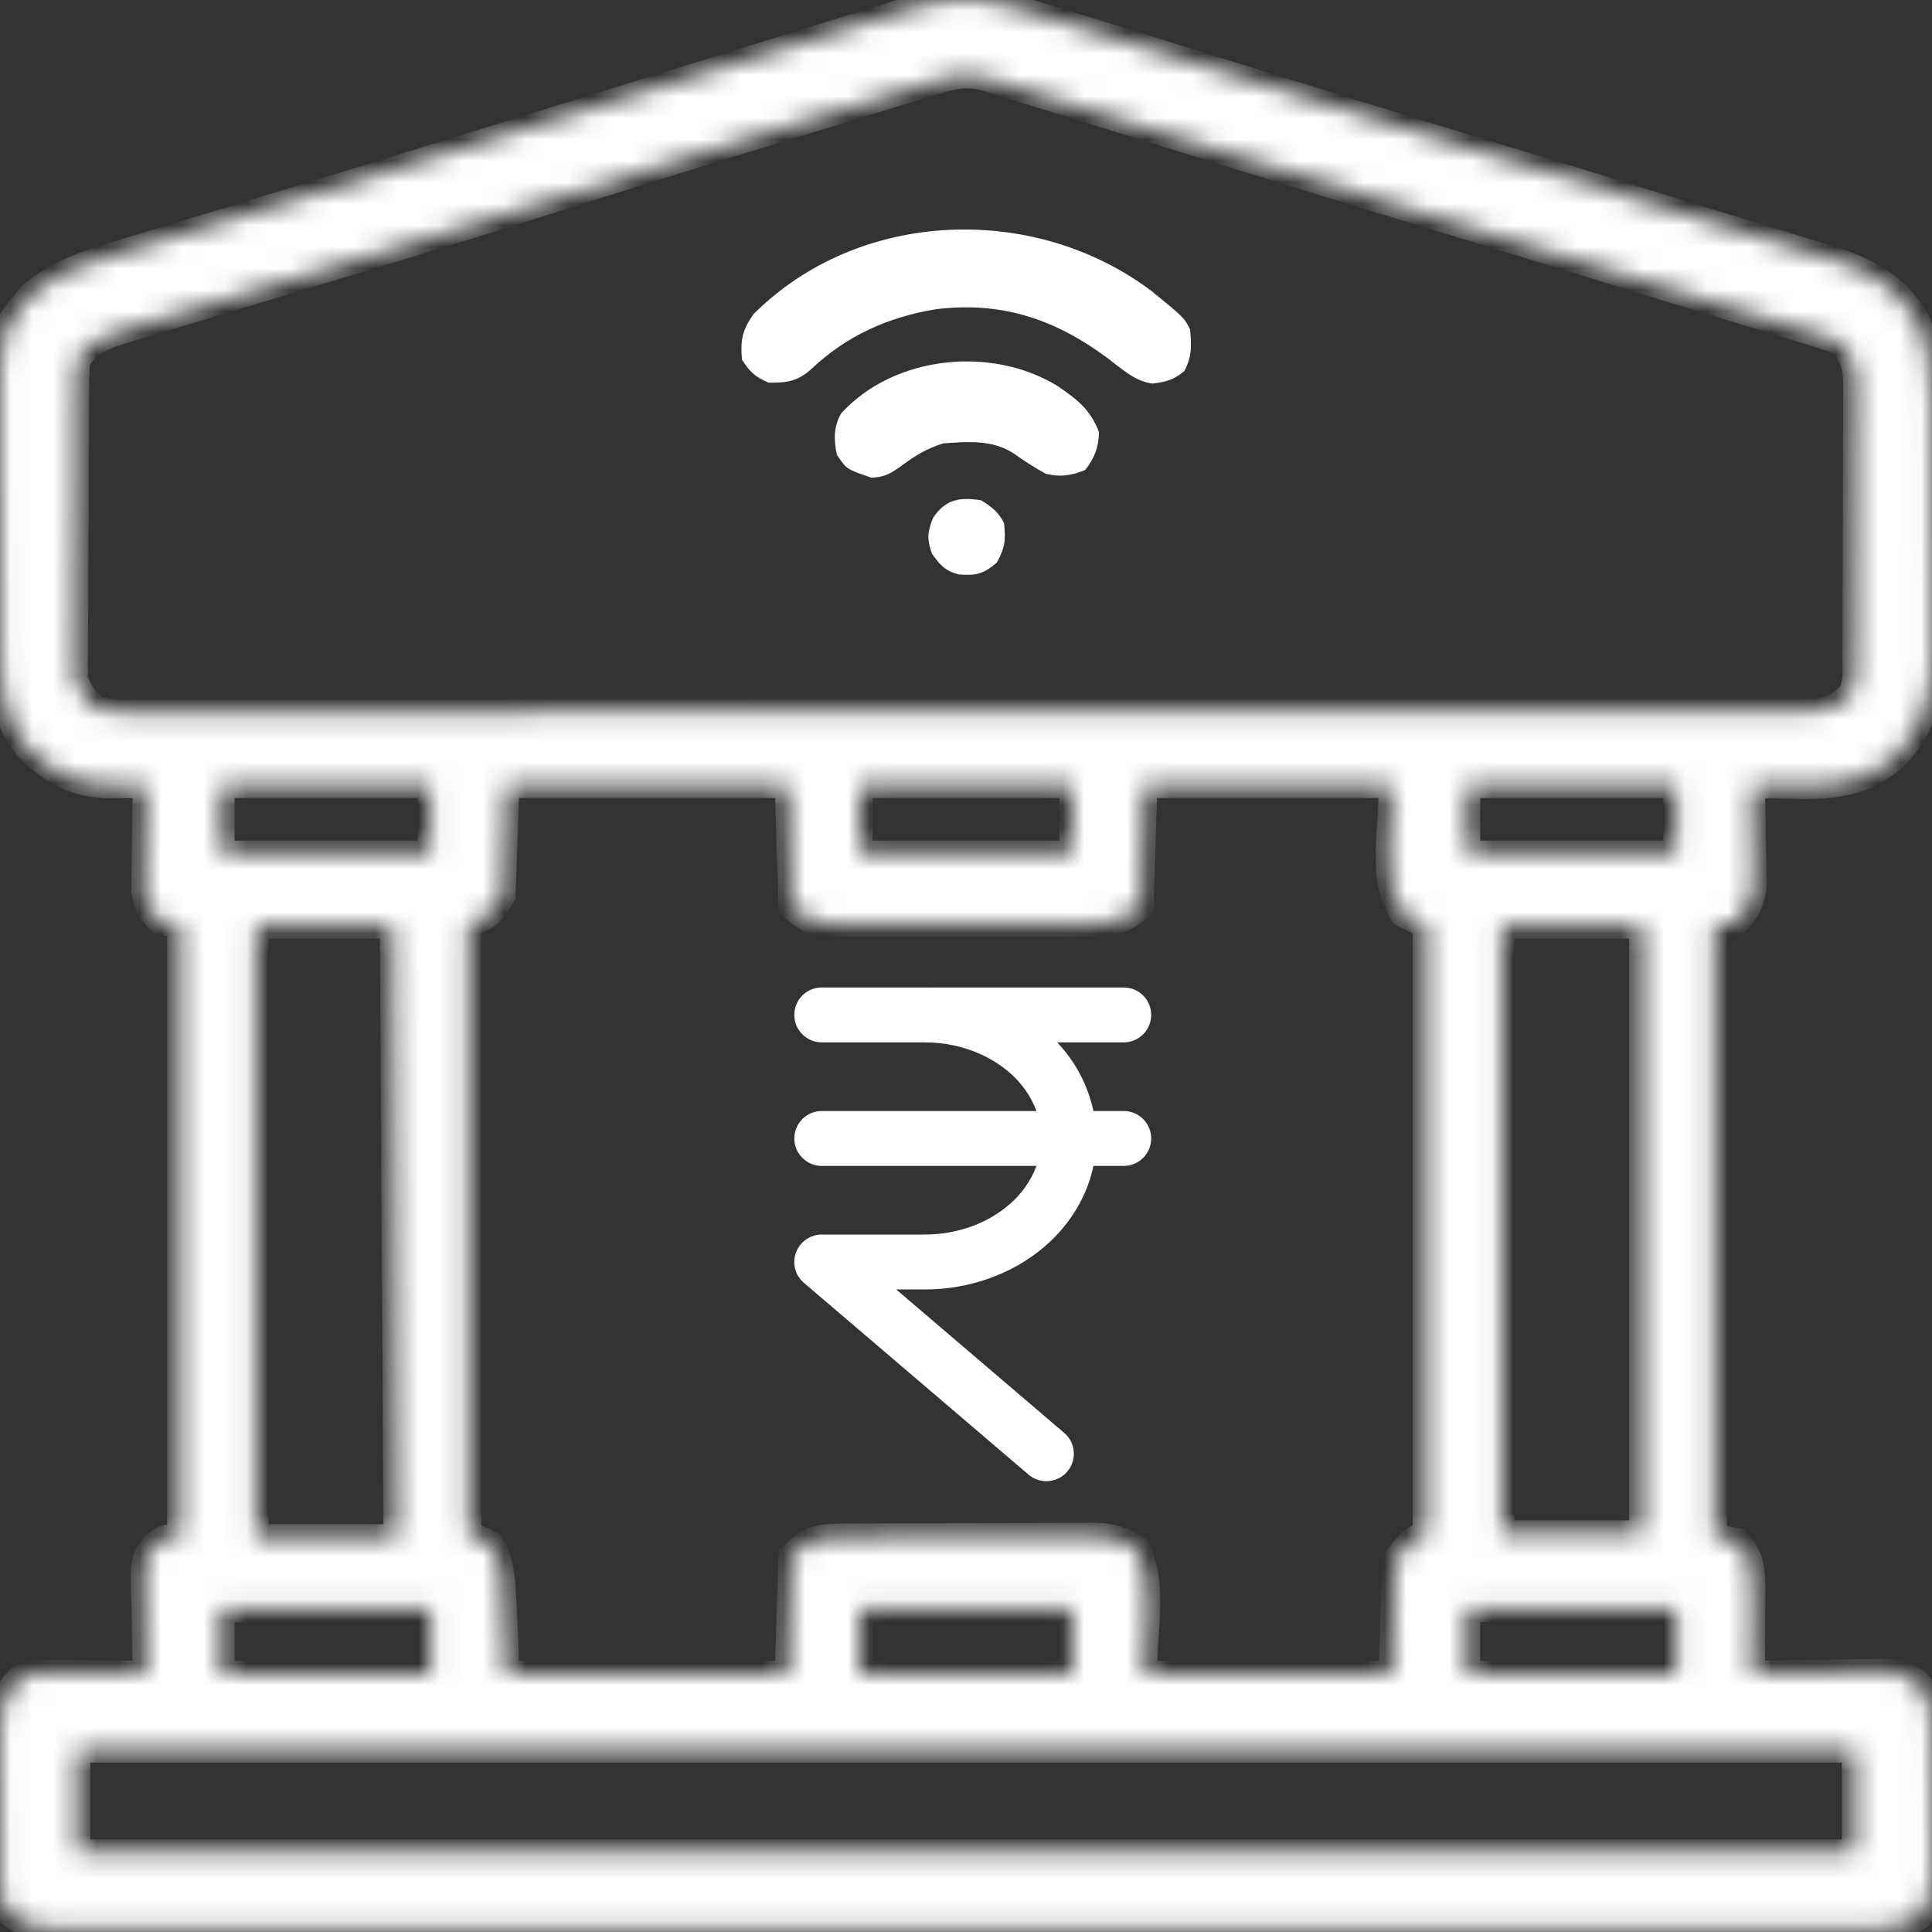 <svg width="90" height="90" viewBox="0 0 90 90" fill="none" xmlns="http://www.w3.org/2000/svg">
<rect x="0" y="0" width="90" height="90" fill="#333333" stroke="none"/>
<mask id="path-1-inside-1_239_1333" fill="white">
<path d="M47.441 0.421C47.603 0.469 47.765 0.517 47.932 0.567C48.43 0.715 48.928 0.866 49.425 1.018C49.571 1.063 49.718 1.107 49.868 1.153C50.87 1.457 51.869 1.767 52.868 2.08C53.186 2.179 53.504 2.277 53.821 2.376C54.487 2.583 55.153 2.791 55.818 2.998C57.545 3.537 59.272 4.073 60.999 4.61C61.167 4.663 61.336 4.715 61.51 4.769C64.179 5.599 66.85 6.421 69.525 7.232C69.685 7.28 69.844 7.329 70.009 7.378C70.604 7.559 71.199 7.739 71.794 7.919C73.422 8.413 75.047 8.916 76.67 9.424C77.661 9.734 78.654 10.038 79.649 10.339C80.419 10.573 81.189 10.81 81.96 11.046C82.341 11.163 82.724 11.279 83.106 11.394C83.646 11.557 84.185 11.722 84.724 11.889C84.885 11.936 85.045 11.984 85.21 12.033C86.888 12.557 88.263 13.245 89.2 14.773C89.84 16.016 89.962 17.173 89.961 18.559C89.962 18.771 89.962 18.771 89.963 18.986C89.965 19.449 89.965 19.913 89.965 20.376C89.966 20.7 89.966 21.024 89.967 21.348C89.968 22.026 89.968 22.704 89.968 23.382C89.968 24.248 89.971 25.114 89.974 25.98C89.975 26.649 89.976 27.318 89.976 27.987C89.976 28.306 89.977 28.625 89.978 28.944C89.98 29.392 89.979 29.84 89.978 30.288C89.979 30.417 89.98 30.547 89.981 30.681C89.971 32.434 89.569 33.838 88.387 35.151C87.121 36.371 85.697 36.64 83.974 36.622C83.803 36.618 83.632 36.613 83.456 36.609C83.279 36.606 83.101 36.604 82.918 36.602C82.486 36.595 82.053 36.587 81.621 36.576C81.625 36.731 81.628 36.886 81.632 37.046C81.644 37.626 81.653 38.205 81.66 38.785C81.663 39.035 81.668 39.285 81.674 39.535C81.683 39.896 81.687 40.257 81.69 40.618C81.694 40.835 81.697 41.052 81.701 41.275C81.603 42.018 81.413 42.388 80.913 42.944C80.563 43.002 80.213 43.061 79.852 43.121C79.852 52.52 79.852 61.919 79.852 71.602C80.202 71.661 80.552 71.719 80.913 71.779C81.607 72.497 81.643 73.19 81.638 74.153C81.638 74.375 81.637 74.596 81.636 74.825C81.635 75.057 81.633 75.288 81.632 75.527C81.631 75.763 81.63 76 81.63 76.236C81.627 76.814 81.625 77.392 81.621 77.971C81.83 77.966 82.038 77.962 82.254 77.957C83.031 77.941 83.808 77.93 84.586 77.922C84.922 77.918 85.258 77.912 85.594 77.904C86.078 77.893 86.561 77.888 87.046 77.884C87.195 77.88 87.344 77.875 87.498 77.871C88.234 77.87 88.728 77.915 89.32 78.374C89.929 79.043 89.957 79.54 89.964 80.422C89.966 80.592 89.967 80.762 89.969 80.937C89.97 81.211 89.97 81.211 89.971 81.491C89.972 81.68 89.973 81.869 89.974 82.063C89.976 82.463 89.977 82.862 89.978 83.261C89.98 83.871 89.985 84.481 89.991 85.091C89.992 85.479 89.993 85.868 89.993 86.256C89.997 86.529 89.997 86.529 90 86.807C89.997 87.754 89.991 88.505 89.405 89.293C88.563 89.822 87.832 89.899 86.862 89.89C86.715 89.891 86.567 89.891 86.416 89.892C85.921 89.894 85.427 89.892 84.932 89.891C84.574 89.891 84.216 89.892 83.859 89.893C82.875 89.895 81.891 89.894 80.907 89.893C79.847 89.891 78.786 89.893 77.725 89.895C75.767 89.897 73.809 89.897 71.851 89.895C70.042 89.894 68.233 89.894 66.424 89.894C66.304 89.894 66.184 89.894 66.061 89.894C65.574 89.894 65.087 89.895 64.6 89.895C60.032 89.897 55.464 89.895 50.895 89.892C46.836 89.89 42.777 89.89 38.718 89.892C34.158 89.895 29.598 89.896 25.038 89.895C24.552 89.894 24.066 89.894 23.58 89.894C23.401 89.894 23.401 89.894 23.218 89.894C21.41 89.894 19.602 89.894 17.794 89.895C15.739 89.897 13.683 89.897 11.628 89.894C10.579 89.892 9.53 89.892 8.48 89.894C7.521 89.895 6.561 89.894 5.601 89.891C5.253 89.891 4.905 89.891 4.558 89.892C4.086 89.894 3.614 89.892 3.142 89.89C2.939 89.892 2.939 89.892 2.73 89.894C1.712 89.883 0.973 89.666 0.246 88.939C0.066 88.408 0.045 87.91 0.04 87.353C0.039 87.179 0.037 87.004 0.035 86.825C0.035 86.638 0.034 86.451 0.033 86.258C0.032 86.065 0.031 85.872 0.03 85.673C0.028 85.264 0.027 84.856 0.026 84.447C0.025 83.823 0.019 83.198 0.014 82.573C0.013 82.176 0.012 81.779 0.011 81.382C0.009 81.196 0.007 81.009 0.004 80.817C0.008 79.676 0.092 79.025 0.907 78.184C1.476 77.881 1.934 77.911 2.576 77.919C2.697 77.92 2.817 77.92 2.942 77.921C3.326 77.924 3.71 77.931 4.093 77.938C4.354 77.94 4.615 77.943 4.876 77.945C5.515 77.951 6.153 77.96 6.791 77.971C6.787 77.816 6.782 77.66 6.777 77.5C6.762 76.921 6.751 76.341 6.743 75.762C6.738 75.511 6.732 75.261 6.725 75.011C6.654 72.665 6.654 72.665 7.193 71.963C7.676 71.602 7.676 71.602 8.383 71.602C8.383 62.203 8.383 52.805 8.383 43.121C8.091 43.063 7.8 43.004 7.499 42.944C6.97 42.457 6.806 42.172 6.711 41.456C6.715 41.231 6.718 41.005 6.722 40.774C6.723 40.653 6.724 40.533 6.725 40.408C6.729 40.026 6.738 39.644 6.747 39.262C6.751 39.002 6.754 38.742 6.757 38.482C6.764 37.846 6.777 37.211 6.791 36.576C6.636 36.578 6.481 36.58 6.32 36.581C6.013 36.584 6.013 36.584 5.699 36.586C5.496 36.588 5.293 36.59 5.084 36.592C3.486 36.548 2.475 35.995 1.331 34.89C0.189 33.568 0.043 32.059 0.04 30.365C0.04 30.225 0.039 30.085 0.038 29.941C0.035 29.48 0.034 29.019 0.033 28.558C0.033 28.4 0.032 28.242 0.032 28.078C0.029 27.24 0.027 26.401 0.026 25.563C0.026 24.701 0.021 23.84 0.016 22.979C0.013 22.312 0.012 21.646 0.012 20.979C0.011 20.662 0.01 20.345 0.007 20.028C-0.024 15.459 -0.024 15.459 1.451 13.745C2.789 12.556 4.678 12.062 6.358 11.56C6.59 11.49 6.822 11.419 7.054 11.348C7.549 11.196 8.046 11.045 8.542 10.895C9.342 10.654 10.142 10.41 10.941 10.165C11.781 9.909 12.621 9.652 13.462 9.396C16.088 8.597 18.71 7.785 21.332 6.971C22.096 6.734 22.859 6.497 23.623 6.26C23.752 6.221 23.88 6.181 24.012 6.14C24.273 6.059 24.535 5.978 24.797 5.897C26.882 5.251 28.967 4.604 31.052 3.957C32.431 3.528 33.811 3.1 35.19 2.673C36.031 2.412 36.871 2.151 37.711 1.89C38.499 1.645 39.286 1.401 40.074 1.157C40.365 1.067 40.656 0.976 40.947 0.886C41.346 0.762 41.745 0.638 42.145 0.514C42.261 0.478 42.377 0.442 42.497 0.404C44.295 -0.15 45.657 -0.125 47.441 0.421ZM43.352 3.864C43.221 3.904 43.091 3.943 42.957 3.984C42.525 4.116 42.093 4.248 41.661 4.381C41.357 4.474 41.052 4.567 40.748 4.66C39.935 4.908 39.122 5.158 38.309 5.408C37.636 5.614 36.962 5.82 36.289 6.026C32.796 7.095 29.306 8.169 25.828 9.284C23.224 10.119 20.609 10.917 17.991 11.71C17.782 11.773 17.573 11.837 17.357 11.902C15.293 12.528 13.228 13.151 11.162 13.771C10.403 13.999 9.645 14.227 8.886 14.456C8.532 14.563 8.178 14.669 7.823 14.775C7.336 14.92 6.85 15.066 6.364 15.213C6.222 15.255 6.08 15.297 5.933 15.34C4.964 15.635 4.19 15.888 3.607 16.763C3.57 17.248 3.553 17.716 3.553 18.203C3.551 18.349 3.55 18.496 3.548 18.647C3.544 19.133 3.543 19.619 3.541 20.105C3.54 20.443 3.538 20.781 3.537 21.118C3.534 21.827 3.532 22.536 3.532 23.244C3.531 24.151 3.524 25.058 3.516 25.966C3.511 26.664 3.509 27.361 3.509 28.059C3.509 28.394 3.506 28.728 3.503 29.063C3.498 29.531 3.499 29.999 3.501 30.468C3.498 30.605 3.496 30.743 3.493 30.884C3.495 31.013 3.496 31.142 3.498 31.274C3.498 31.385 3.498 31.496 3.497 31.609C3.675 32.204 4.022 32.644 4.492 33.038C4.998 33.145 5.356 33.18 5.86 33.17C5.998 33.172 6.135 33.173 6.276 33.175C6.738 33.178 7.199 33.174 7.661 33.17C7.995 33.171 8.328 33.172 8.662 33.174C9.58 33.178 10.498 33.175 11.416 33.171C12.406 33.168 13.395 33.171 14.385 33.173C16.324 33.177 18.263 33.174 20.202 33.17C22.459 33.165 24.715 33.166 26.972 33.166C31.12 33.168 35.268 33.163 39.415 33.156C43.203 33.149 46.99 33.147 50.777 33.149C51.02 33.149 51.264 33.15 51.507 33.15C51.627 33.15 51.747 33.15 51.871 33.15C52.476 33.15 53.081 33.15 53.687 33.151C53.806 33.151 53.925 33.151 54.048 33.151C57.212 33.152 60.375 33.15 63.539 33.147C63.992 33.147 64.445 33.147 64.899 33.146C65.122 33.146 65.345 33.146 65.575 33.145C67.149 33.144 68.723 33.144 70.297 33.145C72.215 33.146 74.133 33.144 76.05 33.139C77.029 33.136 78.008 33.135 78.987 33.136C79.882 33.138 80.778 33.136 81.673 33.131C81.998 33.13 82.322 33.13 82.647 33.132C83.087 33.134 83.527 33.131 83.967 33.128C84.094 33.129 84.221 33.131 84.352 33.132C85.197 33.119 85.626 32.928 86.22 32.33C86.498 31.774 86.425 31.18 86.426 30.57C86.427 30.424 86.427 30.279 86.428 30.129C86.431 29.647 86.432 29.165 86.433 28.683C86.434 28.349 86.435 28.014 86.436 27.68C86.438 26.978 86.439 26.276 86.44 25.574C86.441 24.674 86.445 23.775 86.45 22.875C86.453 22.184 86.454 21.493 86.454 20.802C86.455 20.47 86.457 20.139 86.459 19.807C86.462 19.343 86.462 18.879 86.46 18.415C86.462 18.278 86.464 18.141 86.465 18C86.459 17.203 86.362 16.688 85.867 16.055C85.494 15.829 85.494 15.829 85.047 15.703C84.873 15.646 84.699 15.589 84.52 15.531C84.224 15.44 84.224 15.44 83.921 15.347C83.588 15.242 83.588 15.242 83.248 15.136C82.478 14.895 81.707 14.662 80.935 14.43C80.416 14.273 79.897 14.115 79.378 13.958C79.24 13.916 79.102 13.874 78.96 13.831C77.672 13.44 76.387 13.04 75.102 12.641C72.472 11.823 69.838 11.019 67.203 10.217C63.865 9.202 60.531 8.177 57.199 7.14C55.457 6.598 53.715 6.057 51.973 5.518C51.328 5.319 50.684 5.12 50.04 4.919C49.401 4.72 48.762 4.522 48.123 4.325C47.883 4.251 47.643 4.176 47.404 4.101C47.073 3.998 46.742 3.896 46.41 3.794C46.223 3.736 46.036 3.678 45.843 3.618C44.932 3.387 44.218 3.596 43.352 3.864ZM10.329 36.576C10.329 37.626 10.329 38.677 10.329 39.76C13.54 39.76 16.751 39.76 20.059 39.76C20.059 38.709 20.059 37.658 20.059 36.576C16.848 36.576 13.637 36.576 10.329 36.576ZM23.597 36.576C23.539 38.269 23.48 39.962 23.42 41.706C22.889 42.59 22.889 42.59 21.828 43.121C21.828 52.461 21.828 61.802 21.828 71.425C22.178 71.6 22.529 71.776 22.889 71.956C23.42 73.017 23.42 73.017 23.597 77.971C27.917 77.971 32.237 77.971 36.688 77.971C36.746 76.161 36.804 74.351 36.865 72.487C37.752 71.599 38.233 71.576 39.413 71.574C39.546 71.573 39.679 71.572 39.816 71.571C40.256 71.569 40.696 71.567 41.136 71.566C41.442 71.565 41.748 71.564 42.054 71.563C42.696 71.561 43.338 71.56 43.98 71.56C44.801 71.559 45.623 71.555 46.444 71.549C47.077 71.546 47.709 71.545 48.342 71.545C48.644 71.544 48.947 71.543 49.25 71.541C49.674 71.538 50.098 71.538 50.523 71.539C50.647 71.538 50.771 71.536 50.9 71.534C51.714 71.541 52.272 71.703 52.963 72.133C53.835 73.877 53.254 76.022 53.317 77.971C57.111 77.971 60.906 77.971 64.815 77.971C64.874 76.219 64.932 74.468 64.992 72.664C65.7 71.779 65.7 71.779 66.407 71.425C66.407 62.085 66.407 52.745 66.407 43.121C66.057 42.946 65.707 42.771 65.346 42.59C64.23 40.916 64.88 38.587 64.815 36.576C61.021 36.576 57.226 36.576 53.317 36.576C53.258 38.444 53.2 40.312 53.14 42.236C52.236 42.959 51.905 43.047 50.837 43.036C50.697 43.037 50.557 43.038 50.412 43.039C49.95 43.042 49.489 43.041 49.027 43.038C48.705 43.039 48.383 43.039 48.061 43.04C47.387 43.041 46.713 43.04 46.039 43.036C45.176 43.032 44.313 43.035 43.45 43.039C42.786 43.041 42.121 43.041 41.457 43.039C41.139 43.038 40.82 43.039 40.502 43.041C40.057 43.042 39.612 43.04 39.167 43.036C38.971 43.038 38.971 43.038 38.77 43.04C37.809 43.024 37.686 42.894 36.865 42.236C36.806 40.368 36.748 38.5 36.688 36.576C32.368 36.576 28.048 36.576 23.597 36.576ZM40.049 36.576C40.049 37.626 40.049 38.677 40.049 39.76C43.318 39.76 46.587 39.76 49.955 39.76C49.955 38.709 49.955 37.658 49.955 36.576C46.686 36.576 43.417 36.576 40.049 36.576ZM68.353 36.576C68.353 37.626 68.353 38.677 68.353 39.76C71.564 39.76 74.775 39.76 78.083 39.76C78.083 38.709 78.083 37.658 78.083 36.576C74.872 36.576 71.661 36.576 68.353 36.576ZM11.921 43.121C11.921 52.52 11.921 61.919 11.921 71.602C14.081 71.602 16.241 71.602 18.467 71.602C18.408 62.203 18.35 52.805 18.29 43.121C16.188 43.121 14.087 43.121 11.921 43.121ZM69.945 43.121C69.945 52.461 69.945 61.802 69.945 71.425C72.105 71.425 74.265 71.425 76.491 71.425C76.491 62.085 76.491 52.745 76.491 43.121C74.331 43.121 72.171 43.121 69.945 43.121ZM10.329 74.963C10.329 75.956 10.329 76.948 10.329 77.971C13.54 77.971 16.751 77.971 20.059 77.971C20.059 76.978 20.059 75.986 20.059 74.963C16.848 74.963 13.637 74.963 10.329 74.963ZM40.049 74.963C40.049 75.956 40.049 76.948 40.049 77.971C43.318 77.971 46.587 77.971 49.955 77.971C49.955 76.978 49.955 75.986 49.955 74.963C46.686 74.963 43.417 74.963 40.049 74.963ZM68.353 74.963C68.353 75.956 68.353 76.948 68.353 77.971C71.564 77.971 74.775 77.971 78.083 77.971C78.083 76.978 78.083 75.986 78.083 74.963C74.872 74.963 71.661 74.963 68.353 74.963ZM3.607 81.509C3.607 83.085 3.607 84.661 3.607 86.285C30.928 86.285 58.249 86.285 86.397 86.285C86.397 84.709 86.397 83.133 86.397 81.509C59.077 81.509 31.756 81.509 3.607 81.509Z"/>
</mask>
<path d="M47.441 0.421C47.603 0.469 47.765 0.517 47.932 0.567C48.43 0.715 48.928 0.866 49.425 1.018C49.571 1.063 49.718 1.107 49.868 1.153C50.87 1.457 51.869 1.767 52.868 2.08C53.186 2.179 53.504 2.277 53.821 2.376C54.487 2.583 55.153 2.791 55.818 2.998C57.545 3.537 59.272 4.073 60.999 4.61C61.167 4.663 61.336 4.715 61.51 4.769C64.179 5.599 66.85 6.421 69.525 7.232C69.685 7.28 69.844 7.329 70.009 7.378C70.604 7.559 71.199 7.739 71.794 7.919C73.422 8.413 75.047 8.916 76.67 9.424C77.661 9.734 78.654 10.038 79.649 10.339C80.419 10.573 81.189 10.81 81.96 11.046C82.341 11.163 82.724 11.279 83.106 11.394C83.646 11.557 84.185 11.722 84.724 11.889C84.885 11.936 85.045 11.984 85.21 12.033C86.888 12.557 88.263 13.245 89.2 14.773C89.84 16.016 89.962 17.173 89.961 18.559C89.962 18.771 89.962 18.771 89.963 18.986C89.965 19.449 89.965 19.913 89.965 20.376C89.966 20.7 89.966 21.024 89.967 21.348C89.968 22.026 89.968 22.704 89.968 23.382C89.968 24.248 89.971 25.114 89.974 25.98C89.975 26.649 89.976 27.318 89.976 27.987C89.976 28.306 89.977 28.625 89.978 28.944C89.98 29.392 89.979 29.84 89.978 30.288C89.979 30.417 89.98 30.547 89.981 30.681C89.971 32.434 89.569 33.838 88.387 35.151C87.121 36.371 85.697 36.64 83.974 36.622C83.803 36.618 83.632 36.613 83.456 36.609C83.279 36.606 83.101 36.604 82.918 36.602C82.486 36.595 82.053 36.587 81.621 36.576C81.625 36.731 81.628 36.886 81.632 37.046C81.644 37.626 81.653 38.205 81.66 38.785C81.663 39.035 81.668 39.285 81.674 39.535C81.683 39.896 81.687 40.257 81.69 40.618C81.694 40.835 81.697 41.052 81.701 41.275C81.603 42.018 81.413 42.388 80.913 42.944C80.563 43.002 80.213 43.061 79.852 43.121C79.852 52.52 79.852 61.919 79.852 71.602C80.202 71.661 80.552 71.719 80.913 71.779C81.607 72.497 81.643 73.19 81.638 74.153C81.638 74.375 81.637 74.596 81.636 74.825C81.635 75.057 81.633 75.288 81.632 75.527C81.631 75.763 81.63 76 81.63 76.236C81.627 76.814 81.625 77.392 81.621 77.971C81.83 77.966 82.038 77.962 82.254 77.957C83.031 77.941 83.808 77.93 84.586 77.922C84.922 77.918 85.258 77.912 85.594 77.904C86.078 77.893 86.561 77.888 87.046 77.884C87.195 77.88 87.344 77.875 87.498 77.871C88.234 77.87 88.728 77.915 89.32 78.374C89.929 79.043 89.957 79.54 89.964 80.422C89.966 80.592 89.967 80.762 89.969 80.937C89.97 81.211 89.97 81.211 89.971 81.491C89.972 81.68 89.973 81.869 89.974 82.063C89.976 82.463 89.977 82.862 89.978 83.261C89.98 83.871 89.985 84.481 89.991 85.091C89.992 85.479 89.993 85.868 89.993 86.256C89.997 86.529 89.997 86.529 90 86.807C89.997 87.754 89.991 88.505 89.405 89.293C88.563 89.822 87.832 89.899 86.862 89.89C86.715 89.891 86.567 89.891 86.416 89.892C85.921 89.894 85.427 89.892 84.932 89.891C84.574 89.891 84.216 89.892 83.859 89.893C82.875 89.895 81.891 89.894 80.907 89.893C79.847 89.891 78.786 89.893 77.725 89.895C75.767 89.897 73.809 89.897 71.851 89.895C70.042 89.894 68.233 89.894 66.424 89.894C66.304 89.894 66.184 89.894 66.061 89.894C65.574 89.894 65.087 89.895 64.6 89.895C60.032 89.897 55.464 89.895 50.895 89.892C46.836 89.89 42.777 89.89 38.718 89.892C34.158 89.895 29.598 89.896 25.038 89.895C24.552 89.894 24.066 89.894 23.58 89.894C23.401 89.894 23.401 89.894 23.218 89.894C21.41 89.894 19.602 89.894 17.794 89.895C15.739 89.897 13.683 89.897 11.628 89.894C10.579 89.892 9.53 89.892 8.48 89.894C7.521 89.895 6.561 89.894 5.601 89.891C5.253 89.891 4.905 89.891 4.558 89.892C4.086 89.894 3.614 89.892 3.142 89.89C2.939 89.892 2.939 89.892 2.73 89.894C1.712 89.883 0.973 89.666 0.246 88.939C0.066 88.408 0.045 87.91 0.04 87.353C0.039 87.179 0.037 87.004 0.035 86.825C0.035 86.638 0.034 86.451 0.033 86.258C0.032 86.065 0.031 85.872 0.03 85.673C0.028 85.264 0.027 84.856 0.026 84.447C0.025 83.823 0.019 83.198 0.014 82.573C0.013 82.176 0.012 81.779 0.011 81.382C0.009 81.196 0.007 81.009 0.004 80.817C0.008 79.676 0.092 79.025 0.907 78.184C1.476 77.881 1.934 77.911 2.576 77.919C2.697 77.92 2.817 77.92 2.942 77.921C3.326 77.924 3.71 77.931 4.093 77.938C4.354 77.94 4.615 77.943 4.876 77.945C5.515 77.951 6.153 77.96 6.791 77.971C6.787 77.816 6.782 77.66 6.777 77.5C6.762 76.921 6.751 76.341 6.743 75.762C6.738 75.511 6.732 75.261 6.725 75.011C6.654 72.665 6.654 72.665 7.193 71.963C7.676 71.602 7.676 71.602 8.383 71.602C8.383 62.203 8.383 52.805 8.383 43.121C8.091 43.063 7.8 43.004 7.499 42.944C6.97 42.457 6.806 42.172 6.711 41.456C6.715 41.231 6.718 41.005 6.722 40.774C6.723 40.653 6.724 40.533 6.725 40.408C6.729 40.026 6.738 39.644 6.747 39.262C6.751 39.002 6.754 38.742 6.757 38.482C6.764 37.846 6.777 37.211 6.791 36.576C6.636 36.578 6.481 36.58 6.32 36.581C6.013 36.584 6.013 36.584 5.699 36.586C5.496 36.588 5.293 36.59 5.084 36.592C3.486 36.548 2.475 35.995 1.331 34.89C0.189 33.568 0.043 32.059 0.04 30.365C0.04 30.225 0.039 30.085 0.038 29.941C0.035 29.48 0.034 29.019 0.033 28.558C0.033 28.4 0.032 28.242 0.032 28.078C0.029 27.24 0.027 26.401 0.026 25.563C0.026 24.701 0.021 23.84 0.016 22.979C0.013 22.312 0.012 21.646 0.012 20.979C0.011 20.662 0.01 20.345 0.007 20.028C-0.024 15.459 -0.024 15.459 1.451 13.745C2.789 12.556 4.678 12.062 6.358 11.56C6.59 11.49 6.822 11.419 7.054 11.348C7.549 11.196 8.046 11.045 8.542 10.895C9.342 10.654 10.142 10.41 10.941 10.165C11.781 9.909 12.621 9.652 13.462 9.396C16.088 8.597 18.71 7.785 21.332 6.971C22.096 6.734 22.859 6.497 23.623 6.26C23.752 6.221 23.88 6.181 24.012 6.14C24.273 6.059 24.535 5.978 24.797 5.897C26.882 5.251 28.967 4.604 31.052 3.957C32.431 3.528 33.811 3.1 35.19 2.673C36.031 2.412 36.871 2.151 37.711 1.89C38.499 1.645 39.286 1.401 40.074 1.157C40.365 1.067 40.656 0.976 40.947 0.886C41.346 0.762 41.745 0.638 42.145 0.514C42.261 0.478 42.377 0.442 42.497 0.404C44.295 -0.15 45.657 -0.125 47.441 0.421ZM43.352 3.864C43.221 3.904 43.091 3.943 42.957 3.984C42.525 4.116 42.093 4.248 41.661 4.381C41.357 4.474 41.052 4.567 40.748 4.66C39.935 4.908 39.122 5.158 38.309 5.408C37.636 5.614 36.962 5.82 36.289 6.026C32.796 7.095 29.306 8.169 25.828 9.284C23.224 10.119 20.609 10.917 17.991 11.71C17.782 11.773 17.573 11.837 17.357 11.902C15.293 12.528 13.228 13.151 11.162 13.771C10.403 13.999 9.645 14.227 8.886 14.456C8.532 14.563 8.178 14.669 7.823 14.775C7.336 14.92 6.85 15.066 6.364 15.213C6.222 15.255 6.08 15.297 5.933 15.34C4.964 15.635 4.19 15.888 3.607 16.763C3.57 17.248 3.553 17.716 3.553 18.203C3.551 18.349 3.55 18.496 3.548 18.647C3.544 19.133 3.543 19.619 3.541 20.105C3.54 20.443 3.538 20.781 3.537 21.118C3.534 21.827 3.532 22.536 3.532 23.244C3.531 24.151 3.524 25.058 3.516 25.966C3.511 26.664 3.509 27.361 3.509 28.059C3.509 28.394 3.506 28.728 3.503 29.063C3.498 29.531 3.499 29.999 3.501 30.468C3.498 30.605 3.496 30.743 3.493 30.884C3.495 31.013 3.496 31.142 3.498 31.274C3.498 31.385 3.498 31.496 3.497 31.609C3.675 32.204 4.022 32.644 4.492 33.038C4.998 33.145 5.356 33.18 5.86 33.17C5.998 33.172 6.135 33.173 6.276 33.175C6.738 33.178 7.199 33.174 7.661 33.17C7.995 33.171 8.328 33.172 8.662 33.174C9.58 33.178 10.498 33.175 11.416 33.171C12.406 33.168 13.395 33.171 14.385 33.173C16.324 33.177 18.263 33.174 20.202 33.17C22.459 33.165 24.715 33.166 26.972 33.166C31.12 33.168 35.268 33.163 39.415 33.156C43.203 33.149 46.99 33.147 50.777 33.149C51.02 33.149 51.264 33.15 51.507 33.15C51.627 33.15 51.747 33.15 51.871 33.15C52.476 33.15 53.081 33.15 53.687 33.151C53.806 33.151 53.925 33.151 54.048 33.151C57.212 33.152 60.375 33.15 63.539 33.147C63.992 33.147 64.445 33.147 64.899 33.146C65.122 33.146 65.345 33.146 65.575 33.145C67.149 33.144 68.723 33.144 70.297 33.145C72.215 33.146 74.133 33.144 76.05 33.139C77.029 33.136 78.008 33.135 78.987 33.136C79.882 33.138 80.778 33.136 81.673 33.131C81.998 33.13 82.322 33.13 82.647 33.132C83.087 33.134 83.527 33.131 83.967 33.128C84.094 33.129 84.221 33.131 84.352 33.132C85.197 33.119 85.626 32.928 86.22 32.33C86.498 31.774 86.425 31.18 86.426 30.57C86.427 30.424 86.427 30.279 86.428 30.129C86.431 29.647 86.432 29.165 86.433 28.683C86.434 28.349 86.435 28.014 86.436 27.68C86.438 26.978 86.439 26.276 86.44 25.574C86.441 24.674 86.445 23.775 86.45 22.875C86.453 22.184 86.454 21.493 86.454 20.802C86.455 20.47 86.457 20.139 86.459 19.807C86.462 19.343 86.462 18.879 86.46 18.415C86.462 18.278 86.464 18.141 86.465 18C86.459 17.203 86.362 16.688 85.867 16.055C85.494 15.829 85.494 15.829 85.047 15.703C84.873 15.646 84.699 15.589 84.52 15.531C84.224 15.44 84.224 15.44 83.921 15.347C83.588 15.242 83.588 15.242 83.248 15.136C82.478 14.895 81.707 14.662 80.935 14.43C80.416 14.273 79.897 14.115 79.378 13.958C79.24 13.916 79.102 13.874 78.96 13.831C77.672 13.44 76.387 13.04 75.102 12.641C72.472 11.823 69.838 11.019 67.203 10.217C63.865 9.202 60.531 8.177 57.199 7.14C55.457 6.598 53.715 6.057 51.973 5.518C51.328 5.319 50.684 5.12 50.04 4.919C49.401 4.72 48.762 4.522 48.123 4.325C47.883 4.251 47.643 4.176 47.404 4.101C47.073 3.998 46.742 3.896 46.41 3.794C46.223 3.736 46.036 3.678 45.843 3.618C44.932 3.387 44.218 3.596 43.352 3.864ZM10.329 36.576C10.329 37.626 10.329 38.677 10.329 39.76C13.54 39.76 16.751 39.76 20.059 39.76C20.059 38.709 20.059 37.658 20.059 36.576C16.848 36.576 13.637 36.576 10.329 36.576ZM23.597 36.576C23.539 38.269 23.48 39.962 23.42 41.706C22.889 42.59 22.889 42.59 21.828 43.121C21.828 52.461 21.828 61.802 21.828 71.425C22.178 71.6 22.529 71.776 22.889 71.956C23.42 73.017 23.42 73.017 23.597 77.971C27.917 77.971 32.237 77.971 36.688 77.971C36.746 76.161 36.804 74.351 36.865 72.487C37.752 71.599 38.233 71.576 39.413 71.574C39.546 71.573 39.679 71.572 39.816 71.571C40.256 71.569 40.696 71.567 41.136 71.566C41.442 71.565 41.748 71.564 42.054 71.563C42.696 71.561 43.338 71.56 43.98 71.56C44.801 71.559 45.623 71.555 46.444 71.549C47.077 71.546 47.709 71.545 48.342 71.545C48.644 71.544 48.947 71.543 49.25 71.541C49.674 71.538 50.098 71.538 50.523 71.539C50.647 71.538 50.771 71.536 50.9 71.534C51.714 71.541 52.272 71.703 52.963 72.133C53.835 73.877 53.254 76.022 53.317 77.971C57.111 77.971 60.906 77.971 64.815 77.971C64.874 76.219 64.932 74.468 64.992 72.664C65.7 71.779 65.7 71.779 66.407 71.425C66.407 62.085 66.407 52.745 66.407 43.121C66.057 42.946 65.707 42.771 65.346 42.59C64.23 40.916 64.88 38.587 64.815 36.576C61.021 36.576 57.226 36.576 53.317 36.576C53.258 38.444 53.2 40.312 53.14 42.236C52.236 42.959 51.905 43.047 50.837 43.036C50.697 43.037 50.557 43.038 50.412 43.039C49.95 43.042 49.489 43.041 49.027 43.038C48.705 43.039 48.383 43.039 48.061 43.04C47.387 43.041 46.713 43.04 46.039 43.036C45.176 43.032 44.313 43.035 43.45 43.039C42.786 43.041 42.121 43.041 41.457 43.039C41.139 43.038 40.82 43.039 40.502 43.041C40.057 43.042 39.612 43.04 39.167 43.036C38.971 43.038 38.971 43.038 38.77 43.04C37.809 43.024 37.686 42.894 36.865 42.236C36.806 40.368 36.748 38.5 36.688 36.576C32.368 36.576 28.048 36.576 23.597 36.576ZM40.049 36.576C40.049 37.626 40.049 38.677 40.049 39.76C43.318 39.76 46.587 39.76 49.955 39.76C49.955 38.709 49.955 37.658 49.955 36.576C46.686 36.576 43.417 36.576 40.049 36.576ZM68.353 36.576C68.353 37.626 68.353 38.677 68.353 39.76C71.564 39.76 74.775 39.76 78.083 39.76C78.083 38.709 78.083 37.658 78.083 36.576C74.872 36.576 71.661 36.576 68.353 36.576ZM11.921 43.121C11.921 52.52 11.921 61.919 11.921 71.602C14.081 71.602 16.241 71.602 18.467 71.602C18.408 62.203 18.35 52.805 18.29 43.121C16.188 43.121 14.087 43.121 11.921 43.121ZM69.945 43.121C69.945 52.461 69.945 61.802 69.945 71.425C72.105 71.425 74.265 71.425 76.491 71.425C76.491 62.085 76.491 52.745 76.491 43.121C74.331 43.121 72.171 43.121 69.945 43.121ZM10.329 74.963C10.329 75.956 10.329 76.948 10.329 77.971C13.54 77.971 16.751 77.971 20.059 77.971C20.059 76.978 20.059 75.986 20.059 74.963C16.848 74.963 13.637 74.963 10.329 74.963ZM40.049 74.963C40.049 75.956 40.049 76.948 40.049 77.971C43.318 77.971 46.587 77.971 49.955 77.971C49.955 76.978 49.955 75.986 49.955 74.963C46.686 74.963 43.417 74.963 40.049 74.963ZM68.353 74.963C68.353 75.956 68.353 76.948 68.353 77.971C71.564 77.971 74.775 77.971 78.083 77.971C78.083 76.978 78.083 75.986 78.083 74.963C74.872 74.963 71.661 74.963 68.353 74.963ZM3.607 81.509C3.607 83.085 3.607 84.661 3.607 86.285C30.928 86.285 58.249 86.285 86.397 86.285C86.397 84.709 86.397 83.133 86.397 81.509C59.077 81.509 31.756 81.509 3.607 81.509Z" fill="white" stroke="white" stroke-width="1.2" mask="url(#path-1-inside-1_239_1333)"/>
<path d="M38.282 57.51H43.077C44.576 57.51 45.983 56.998 46.992 56.132C47.572 55.647 48.017 55.02 48.284 54.313H38.28C37.941 54.313 37.616 54.178 37.376 53.938C37.136 53.698 37.002 53.373 37.002 53.034C37.002 52.695 37.136 52.369 37.376 52.129C37.616 51.89 37.941 51.755 38.28 51.755H48.284C48.017 51.047 47.572 50.42 46.992 49.935C45.982 49.071 44.576 48.558 43.077 48.558H38.28C37.941 48.558 37.616 48.423 37.376 48.183C37.136 47.943 37.002 47.618 37.002 47.279C37.002 46.94 37.136 46.614 37.376 46.375C37.616 46.135 37.941 46 38.28 46H43.076L43.306 46.003L43.396 46H52.348C52.687 46 53.012 46.135 53.252 46.375C53.492 46.614 53.627 46.94 53.627 47.279C53.627 47.618 53.492 47.943 53.252 48.183C53.012 48.423 52.687 48.558 52.348 48.558H49.247C50.093 49.448 50.677 50.554 50.937 51.755H52.348C52.687 51.755 53.012 51.89 53.252 52.129C53.492 52.369 53.627 52.695 53.627 53.034C53.627 53.373 53.492 53.698 53.252 53.938C53.012 54.178 52.687 54.313 52.348 54.313H50.937C50.635 55.754 49.831 57.067 48.657 58.074C47.148 59.367 45.139 60.068 43.076 60.068H41.749L49.598 66.769C49.847 66.992 49.999 67.303 50.021 67.636C50.043 67.969 49.934 68.298 49.717 68.552C49.5 68.806 49.192 68.965 48.86 68.995C48.527 69.025 48.196 68.924 47.937 68.713L37.454 59.764L37.441 59.753C37.215 59.558 37.065 59.29 37.017 58.995C36.968 58.701 37.025 58.398 37.177 58.142C37.29 57.949 37.451 57.789 37.645 57.678C37.839 57.568 38.058 57.509 38.282 57.51Z" fill="white"/>
<path d="M53.67 13.578C55.168 14.804 55.168 14.804 55.439 15.347C55.504 16.136 55.535 16.576 55.174 17.282C54.661 17.705 54.332 17.786 53.688 17.868C52.86 17.77 52.206 17.136 51.554 16.653C49.117 14.855 46.64 14.028 43.576 14.408C41.364 14.777 39.448 15.632 37.804 17.183C37.156 17.763 36.671 17.838 35.803 17.824C35.163 17.546 34.955 17.348 34.565 16.763C34.481 15.854 34.578 15.381 35.096 14.64C40.014 9.713 48.211 9.44 53.67 13.578Z" fill="white"/>
<path d="M49.248 17.972C50.166 18.596 50.786 19.062 51.194 20.124C51.193 20.802 50.978 21.369 50.553 21.893C49.91 22.163 49.388 22.231 48.717 22.07C48.19 21.783 47.706 21.466 47.216 21.119C46.225 20.478 45.086 20.572 43.941 20.654C43.209 20.882 42.67 21.2 42.061 21.649C41.564 22.014 41.216 22.247 40.58 22.247C39.437 21.859 39.437 21.859 38.987 21.185C38.837 20.499 38.826 19.866 39.19 19.251C41.67 16.541 46.202 16.11 49.248 17.972Z" fill="white"/>
<path d="M45.71 23.308C46.207 23.625 46.508 23.842 46.771 24.369C46.861 25.148 46.817 25.527 46.428 26.216C45.795 26.746 45.48 26.819 44.676 26.761C44.042 26.608 43.775 26.309 43.41 25.785C43.179 25.107 43.196 24.819 43.454 24.148C44.023 23.255 44.712 23.145 45.71 23.308Z" fill="white"/>
</svg>
